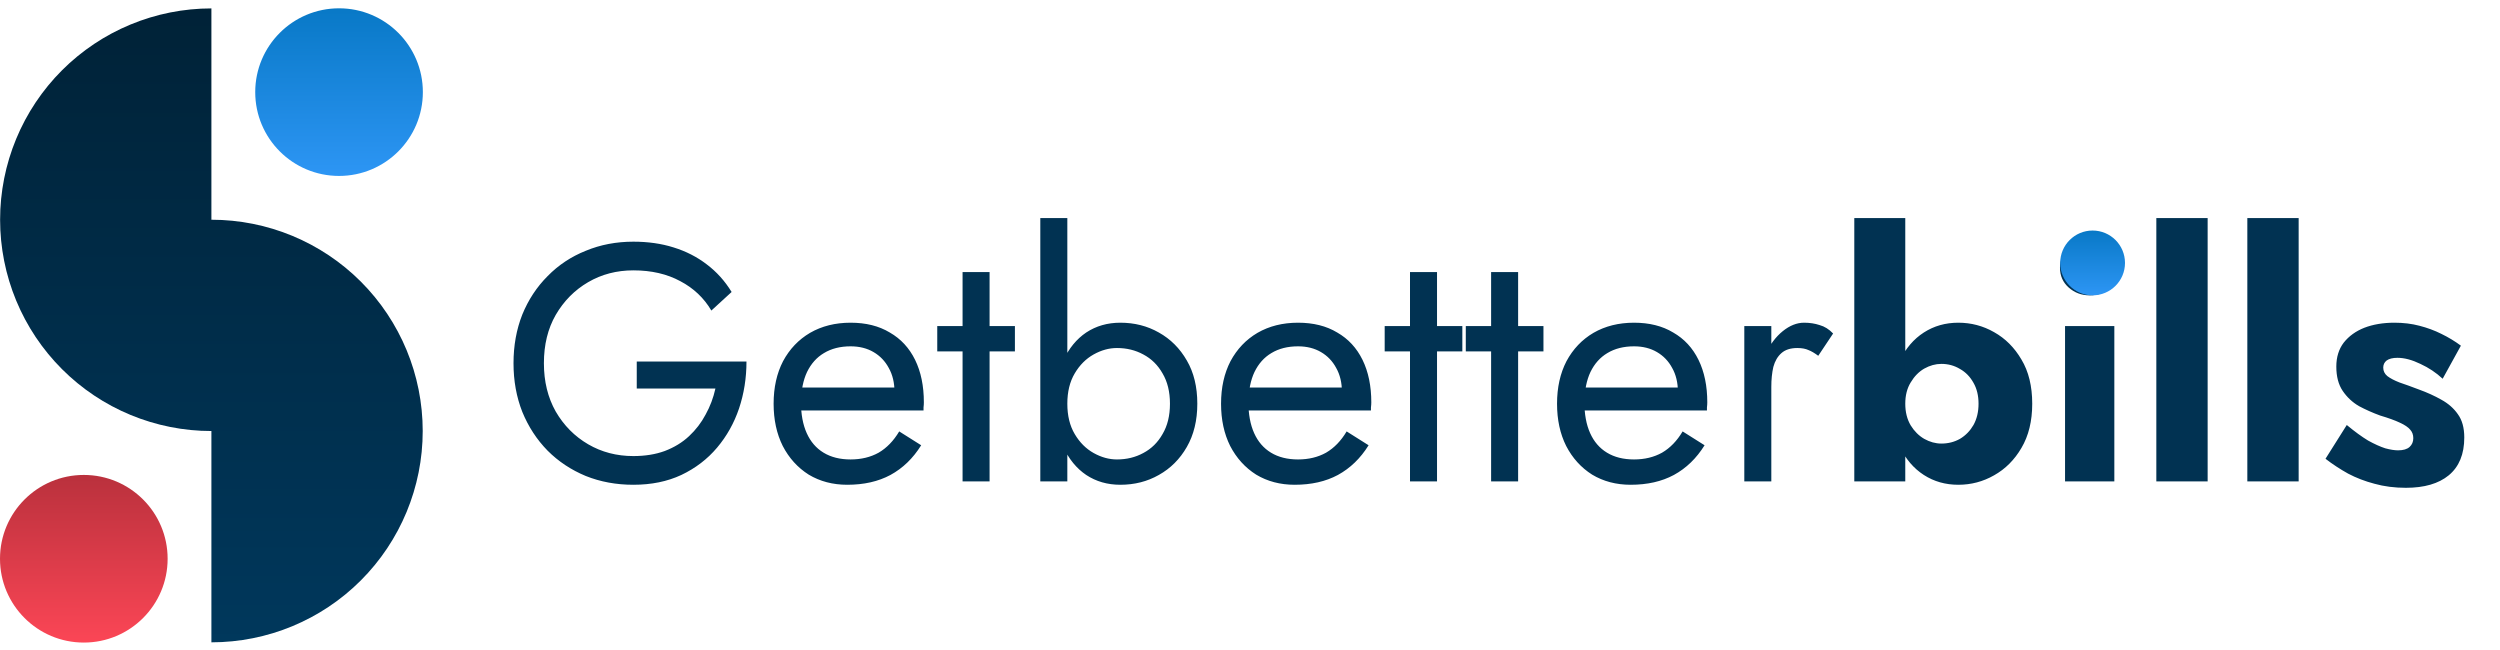 <svg width="173" height="45" viewBox="0 0 173 45" fill="none" xmlns="http://www.w3.org/2000/svg">
<path d="M44.063 26.887V25.018H51.656C51.656 26.155 51.485 27.238 51.142 28.265C50.799 29.278 50.293 30.181 49.623 30.976C48.954 31.77 48.128 32.401 47.147 32.868C46.181 33.32 45.075 33.546 43.829 33.546C42.645 33.546 41.547 33.343 40.535 32.938C39.522 32.518 38.642 31.934 37.895 31.186C37.147 30.423 36.563 29.527 36.142 28.499C35.737 27.471 35.535 26.35 35.535 25.135C35.535 23.92 35.737 22.798 36.142 21.77C36.563 20.742 37.147 19.854 37.895 19.107C38.642 18.343 39.522 17.759 40.535 17.354C41.547 16.934 42.645 16.724 43.829 16.724C44.842 16.724 45.768 16.856 46.609 17.121C47.466 17.386 48.229 17.775 48.899 18.289C49.584 18.803 50.161 19.442 50.628 20.205L49.226 21.49C48.712 20.618 47.996 19.94 47.077 19.457C46.158 18.959 45.075 18.709 43.829 18.709C42.676 18.709 41.633 18.982 40.698 19.527C39.764 20.073 39.016 20.828 38.455 21.794C37.91 22.744 37.638 23.858 37.638 25.135C37.638 26.396 37.91 27.51 38.455 28.476C39.016 29.442 39.764 30.197 40.698 30.742C41.633 31.287 42.676 31.56 43.829 31.56C44.639 31.56 45.363 31.443 46.002 31.209C46.656 30.96 47.217 30.618 47.684 30.181C48.151 29.745 48.533 29.247 48.829 28.686C49.141 28.125 49.366 27.526 49.507 26.887H44.063ZM58.628 33.546C57.631 33.546 56.743 33.312 55.964 32.845C55.201 32.362 54.601 31.7 54.165 30.859C53.745 30.018 53.534 29.044 53.534 27.938C53.534 26.817 53.752 25.836 54.188 24.994C54.64 24.153 55.263 23.499 56.058 23.032C56.868 22.565 57.802 22.331 58.861 22.331C59.921 22.331 60.824 22.557 61.572 23.009C62.335 23.445 62.919 24.076 63.324 24.901C63.729 25.727 63.931 26.708 63.931 27.845C63.931 27.954 63.924 28.071 63.908 28.195C63.908 28.305 63.908 28.375 63.908 28.406H54.726V26.817H62.436L61.688 27.892C61.735 27.814 61.782 27.697 61.829 27.541C61.875 27.37 61.899 27.23 61.899 27.121C61.899 26.482 61.766 25.929 61.502 25.462C61.252 24.994 60.902 24.628 60.45 24.364C59.998 24.099 59.469 23.966 58.861 23.966C58.145 23.966 57.53 24.122 57.016 24.434C56.517 24.73 56.128 25.166 55.847 25.742C55.583 26.303 55.442 26.996 55.427 27.822C55.427 28.663 55.559 29.379 55.824 29.971C56.089 30.563 56.478 31.015 56.992 31.326C57.506 31.638 58.129 31.794 58.861 31.794C59.593 31.794 60.24 31.638 60.801 31.326C61.361 30.999 61.836 30.509 62.226 29.854L63.745 30.812C63.184 31.716 62.475 32.401 61.618 32.868C60.777 33.32 59.78 33.546 58.628 33.546ZM64.858 22.565H70.232V24.317H64.858V22.565ZM66.61 18.826H68.479V33.312H66.61V18.826ZM73.859 15.088V33.312H71.989V15.088H73.859ZM82.854 27.938C82.854 29.091 82.612 30.088 82.129 30.929C81.647 31.77 81 32.417 80.19 32.868C79.396 33.32 78.508 33.546 77.527 33.546C76.639 33.546 75.852 33.32 75.167 32.868C74.497 32.417 73.968 31.77 73.578 30.929C73.204 30.088 73.017 29.091 73.017 27.938C73.017 26.77 73.204 25.773 73.578 24.948C73.968 24.107 74.497 23.46 75.167 23.009C75.852 22.557 76.639 22.331 77.527 22.331C78.508 22.331 79.396 22.557 80.19 23.009C81 23.46 81.647 24.107 82.129 24.948C82.612 25.773 82.854 26.77 82.854 27.938ZM80.961 27.938C80.961 27.113 80.79 26.412 80.447 25.836C80.12 25.259 79.676 24.823 79.115 24.527C78.57 24.231 77.963 24.083 77.293 24.083C76.748 24.083 76.21 24.231 75.681 24.527C75.151 24.823 74.715 25.259 74.373 25.836C74.03 26.412 73.859 27.113 73.859 27.938C73.859 28.764 74.03 29.465 74.373 30.041C74.715 30.618 75.151 31.054 75.681 31.35C76.21 31.646 76.748 31.794 77.293 31.794C77.963 31.794 78.57 31.646 79.115 31.35C79.676 31.054 80.12 30.618 80.447 30.041C80.79 29.465 80.961 28.764 80.961 27.938ZM89.59 33.546C88.593 33.546 87.705 33.312 86.927 32.845C86.163 32.362 85.564 31.7 85.127 30.859C84.707 30.018 84.497 29.044 84.497 27.938C84.497 26.817 84.715 25.836 85.151 24.994C85.603 24.153 86.225 23.499 87.02 23.032C87.83 22.565 88.764 22.331 89.824 22.331C90.883 22.331 91.786 22.557 92.534 23.009C93.297 23.445 93.881 24.076 94.286 24.901C94.691 25.727 94.894 26.708 94.894 27.845C94.894 27.954 94.886 28.071 94.87 28.195C94.87 28.305 94.87 28.375 94.87 28.406H85.688V26.817H93.398L92.651 27.892C92.697 27.814 92.744 27.697 92.791 27.541C92.838 27.37 92.861 27.23 92.861 27.121C92.861 26.482 92.729 25.929 92.464 25.462C92.215 24.994 91.864 24.628 91.412 24.364C90.961 24.099 90.431 23.966 89.824 23.966C89.107 23.966 88.492 24.122 87.978 24.434C87.479 24.73 87.09 25.166 86.81 25.742C86.545 26.303 86.405 26.996 86.389 27.822C86.389 28.663 86.522 29.379 86.786 29.971C87.051 30.563 87.441 31.015 87.954 31.326C88.469 31.638 89.092 31.794 89.824 31.794C90.556 31.794 91.202 31.638 91.763 31.326C92.324 30.999 92.799 30.509 93.188 29.854L94.707 30.812C94.146 31.716 93.437 32.401 92.581 32.868C91.74 33.32 90.743 33.546 89.59 33.546ZM95.82 22.565H101.194V24.317H95.82V22.565ZM97.572 18.826H99.442V33.312H97.572V18.826ZM101.433 22.565H106.807V24.317H101.433V22.565ZM103.185 18.826H105.054V33.312H103.185V18.826ZM112.84 33.546C111.843 33.546 110.955 33.312 110.177 32.845C109.413 32.362 108.814 31.7 108.378 30.859C107.957 30.018 107.747 29.044 107.747 27.938C107.747 26.817 107.965 25.836 108.401 24.994C108.853 24.153 109.476 23.499 110.27 23.032C111.08 22.565 112.015 22.331 113.074 22.331C114.133 22.331 115.036 22.557 115.784 23.009C116.547 23.445 117.131 24.076 117.536 24.901C117.941 25.727 118.144 26.708 118.144 27.845C118.144 27.954 118.136 28.071 118.121 28.195C118.121 28.305 118.121 28.375 118.121 28.406H108.938V26.817H116.649L115.901 27.892C115.948 27.814 115.994 27.697 116.041 27.541C116.088 27.37 116.111 27.23 116.111 27.121C116.111 26.482 115.979 25.929 115.714 25.462C115.465 24.994 115.114 24.628 114.663 24.364C114.211 24.099 113.681 23.966 113.074 23.966C112.357 23.966 111.742 24.122 111.228 24.434C110.73 24.73 110.34 25.166 110.06 25.742C109.795 26.303 109.655 26.996 109.639 27.822C109.639 28.663 109.772 29.379 110.036 29.971C110.301 30.563 110.691 31.015 111.205 31.326C111.719 31.638 112.342 31.794 113.074 31.794C113.806 31.794 114.452 31.638 115.013 31.326C115.574 30.999 116.049 30.509 116.438 29.854L117.957 30.812C117.396 31.716 116.688 32.401 115.831 32.868C114.99 33.32 113.993 33.546 112.84 33.546ZM122.575 22.565V33.312H120.706V22.565H122.575ZM125.823 24.621C125.573 24.434 125.347 24.301 125.145 24.224C124.942 24.13 124.685 24.083 124.374 24.083C123.907 24.083 123.541 24.2 123.276 24.434C123.011 24.667 122.824 24.987 122.715 25.392C122.622 25.797 122.575 26.256 122.575 26.77H121.734C121.734 25.913 121.882 25.158 122.178 24.504C122.489 23.834 122.886 23.305 123.369 22.915C123.852 22.526 124.343 22.331 124.841 22.331C125.231 22.331 125.589 22.386 125.916 22.495C126.259 22.588 126.57 22.783 126.851 23.079L125.823 24.621ZM131.845 15.088V33.312H128.317V15.088H131.845ZM140.63 27.938C140.63 29.138 140.381 30.158 139.883 30.999C139.4 31.825 138.769 32.456 137.99 32.892C137.227 33.328 136.401 33.546 135.513 33.546C134.626 33.546 133.831 33.32 133.13 32.868C132.429 32.417 131.876 31.77 131.471 30.929C131.066 30.088 130.864 29.091 130.864 27.938C130.864 26.77 131.066 25.773 131.471 24.948C131.876 24.107 132.429 23.46 133.13 23.009C133.831 22.557 134.626 22.331 135.513 22.331C136.401 22.331 137.227 22.549 137.99 22.985C138.769 23.421 139.4 24.052 139.883 24.878C140.381 25.703 140.63 26.724 140.63 27.938ZM136.915 27.938C136.915 27.378 136.798 26.895 136.565 26.49C136.331 26.069 136.02 25.75 135.63 25.532C135.241 25.298 134.813 25.181 134.345 25.181C133.94 25.181 133.543 25.291 133.154 25.509C132.78 25.727 132.468 26.046 132.219 26.466C131.97 26.872 131.845 27.362 131.845 27.938C131.845 28.515 131.97 29.013 132.219 29.434C132.468 29.839 132.78 30.15 133.154 30.368C133.543 30.586 133.94 30.695 134.345 30.695C134.813 30.695 135.241 30.586 135.63 30.368C136.02 30.135 136.331 29.815 136.565 29.41C136.798 28.99 136.915 28.499 136.915 27.938ZM142.55 18.523C142.55 17.962 142.753 17.51 143.158 17.168C143.563 16.809 144.046 16.63 144.607 16.63C145.183 16.63 145.666 16.809 146.055 17.168C146.46 17.51 146.663 17.962 146.663 18.523C146.663 19.083 146.46 19.543 146.055 19.901C145.666 20.259 145.183 20.439 144.607 20.439C144.046 20.439 143.563 20.259 143.158 19.901C142.753 19.543 142.55 19.083 142.55 18.523ZM142.901 22.565H146.312V33.312H142.901V22.565ZM149.218 15.088H152.769V33.312H149.218V15.088ZM155.515 15.088H159.067V33.312H155.515V15.088ZM162.397 29.41C162.942 29.862 163.433 30.22 163.869 30.485C164.32 30.734 164.718 30.913 165.06 31.023C165.403 31.116 165.699 31.163 165.948 31.163C166.306 31.163 166.571 31.085 166.743 30.929C166.914 30.773 167 30.571 167 30.322C167 30.088 166.929 29.893 166.789 29.738C166.649 29.566 166.408 29.403 166.065 29.247C165.738 29.091 165.286 28.927 164.71 28.756C164.196 28.569 163.705 28.351 163.238 28.102C162.786 27.837 162.412 27.487 162.116 27.051C161.82 26.614 161.673 26.054 161.673 25.368C161.673 24.714 161.844 24.161 162.187 23.709C162.545 23.258 163.02 22.915 163.612 22.681C164.219 22.448 164.912 22.331 165.691 22.331C166.314 22.331 166.891 22.401 167.42 22.541C167.965 22.681 168.472 22.868 168.939 23.102C169.422 23.336 169.873 23.608 170.294 23.92L169.032 26.209C168.581 25.789 168.067 25.446 167.49 25.181C166.914 24.901 166.384 24.761 165.901 24.761C165.574 24.761 165.325 24.823 165.154 24.948C164.998 25.072 164.92 25.236 164.92 25.439C164.92 25.672 165.014 25.867 165.201 26.023C165.403 26.178 165.683 26.326 166.042 26.466C166.415 26.591 166.867 26.755 167.397 26.957C167.958 27.16 168.472 27.393 168.939 27.658C169.422 27.923 169.803 28.258 170.084 28.663C170.38 29.068 170.528 29.605 170.528 30.275C170.528 31.427 170.169 32.3 169.453 32.892C168.752 33.468 167.763 33.756 166.486 33.756C165.707 33.756 164.982 33.663 164.313 33.476C163.658 33.304 163.051 33.071 162.49 32.775C161.93 32.463 161.408 32.121 160.925 31.747L162.397 29.41Z" fill="#013252"/>
<path d="M14.629 15.205V0.582C12.709 0.582 10.808 0.961 9.034 1.696C7.26 2.43 5.648 3.507 4.29 4.865C2.932 6.223 1.855 7.835 1.12 9.609C0.386 11.383 0.007 13.284 0.007 15.205C0.007 17.125 0.386 19.026 1.12 20.8C1.855 22.574 2.932 24.186 4.29 25.544C5.648 26.902 7.26 27.979 9.034 28.714C10.808 29.448 12.709 29.827 14.629 29.827V44.449C18.508 44.449 22.227 42.908 24.969 40.166C27.711 37.424 29.252 33.705 29.252 29.827C29.252 25.949 27.711 22.23 24.969 19.487C22.227 16.745 18.508 15.205 14.629 15.205Z" fill="url(#paint0_linear_584_429)"/>
<path d="M5.8 44.466C9.003 44.466 11.6 41.869 11.6 38.666C11.6 35.462 9.003 32.866 5.8 32.866C2.597 32.866 0 35.462 0 38.666C0 41.869 2.597 44.466 5.8 44.466Z" fill="url(#paint1_linear_584_429)"/>
<path d="M23.462 12.175C26.665 12.175 29.262 9.579 29.262 6.375C29.262 3.172 26.665 0.575 23.462 0.575C20.258 0.575 17.662 3.172 17.662 6.375C17.662 9.579 20.258 12.175 23.462 12.175Z" fill="url(#paint2_linear_584_429)"/>
<path d="M144.808 20.438C146.046 20.438 147.05 19.434 147.05 18.196C147.05 16.957 146.046 15.953 144.808 15.953C143.569 15.953 142.565 16.957 142.565 18.196C142.565 19.434 143.569 20.438 144.808 20.438Z" fill="url(#paint3_linear_584_429)"/>
<defs>
<linearGradient id="paint0_linear_584_429" x1="14.63" y1="-9.249" x2="14.63" y2="46.882" gradientUnits="userSpaceOnUse">
<stop stop-color="#001D2F"/>
<stop offset="1" stop-color="#00395E"/>
</linearGradient>
<linearGradient id="paint1_linear_584_429" x1="5.8" y1="30.268" x2="5.8" y2="45.103" gradientUnits="userSpaceOnUse">
<stop stop-color="#AB2C37"/>
<stop offset="1" stop-color="#FF4757"/>
</linearGradient>
<linearGradient id="paint2_linear_584_429" x1="23.462" y1="-2.022" x2="23.462" y2="12.812" gradientUnits="userSpaceOnUse">
<stop stop-color="#0072BC"/>
<stop offset="1" stop-color="#2F97F7"/>
</linearGradient>
<linearGradient id="paint3_linear_584_429" x1="144.808" y1="14.949" x2="144.808" y2="20.684" gradientUnits="userSpaceOnUse">
<stop stop-color="#0072BC"/>
<stop offset="1" stop-color="#2F97F7"/>
</linearGradient>
</defs>
</svg>
